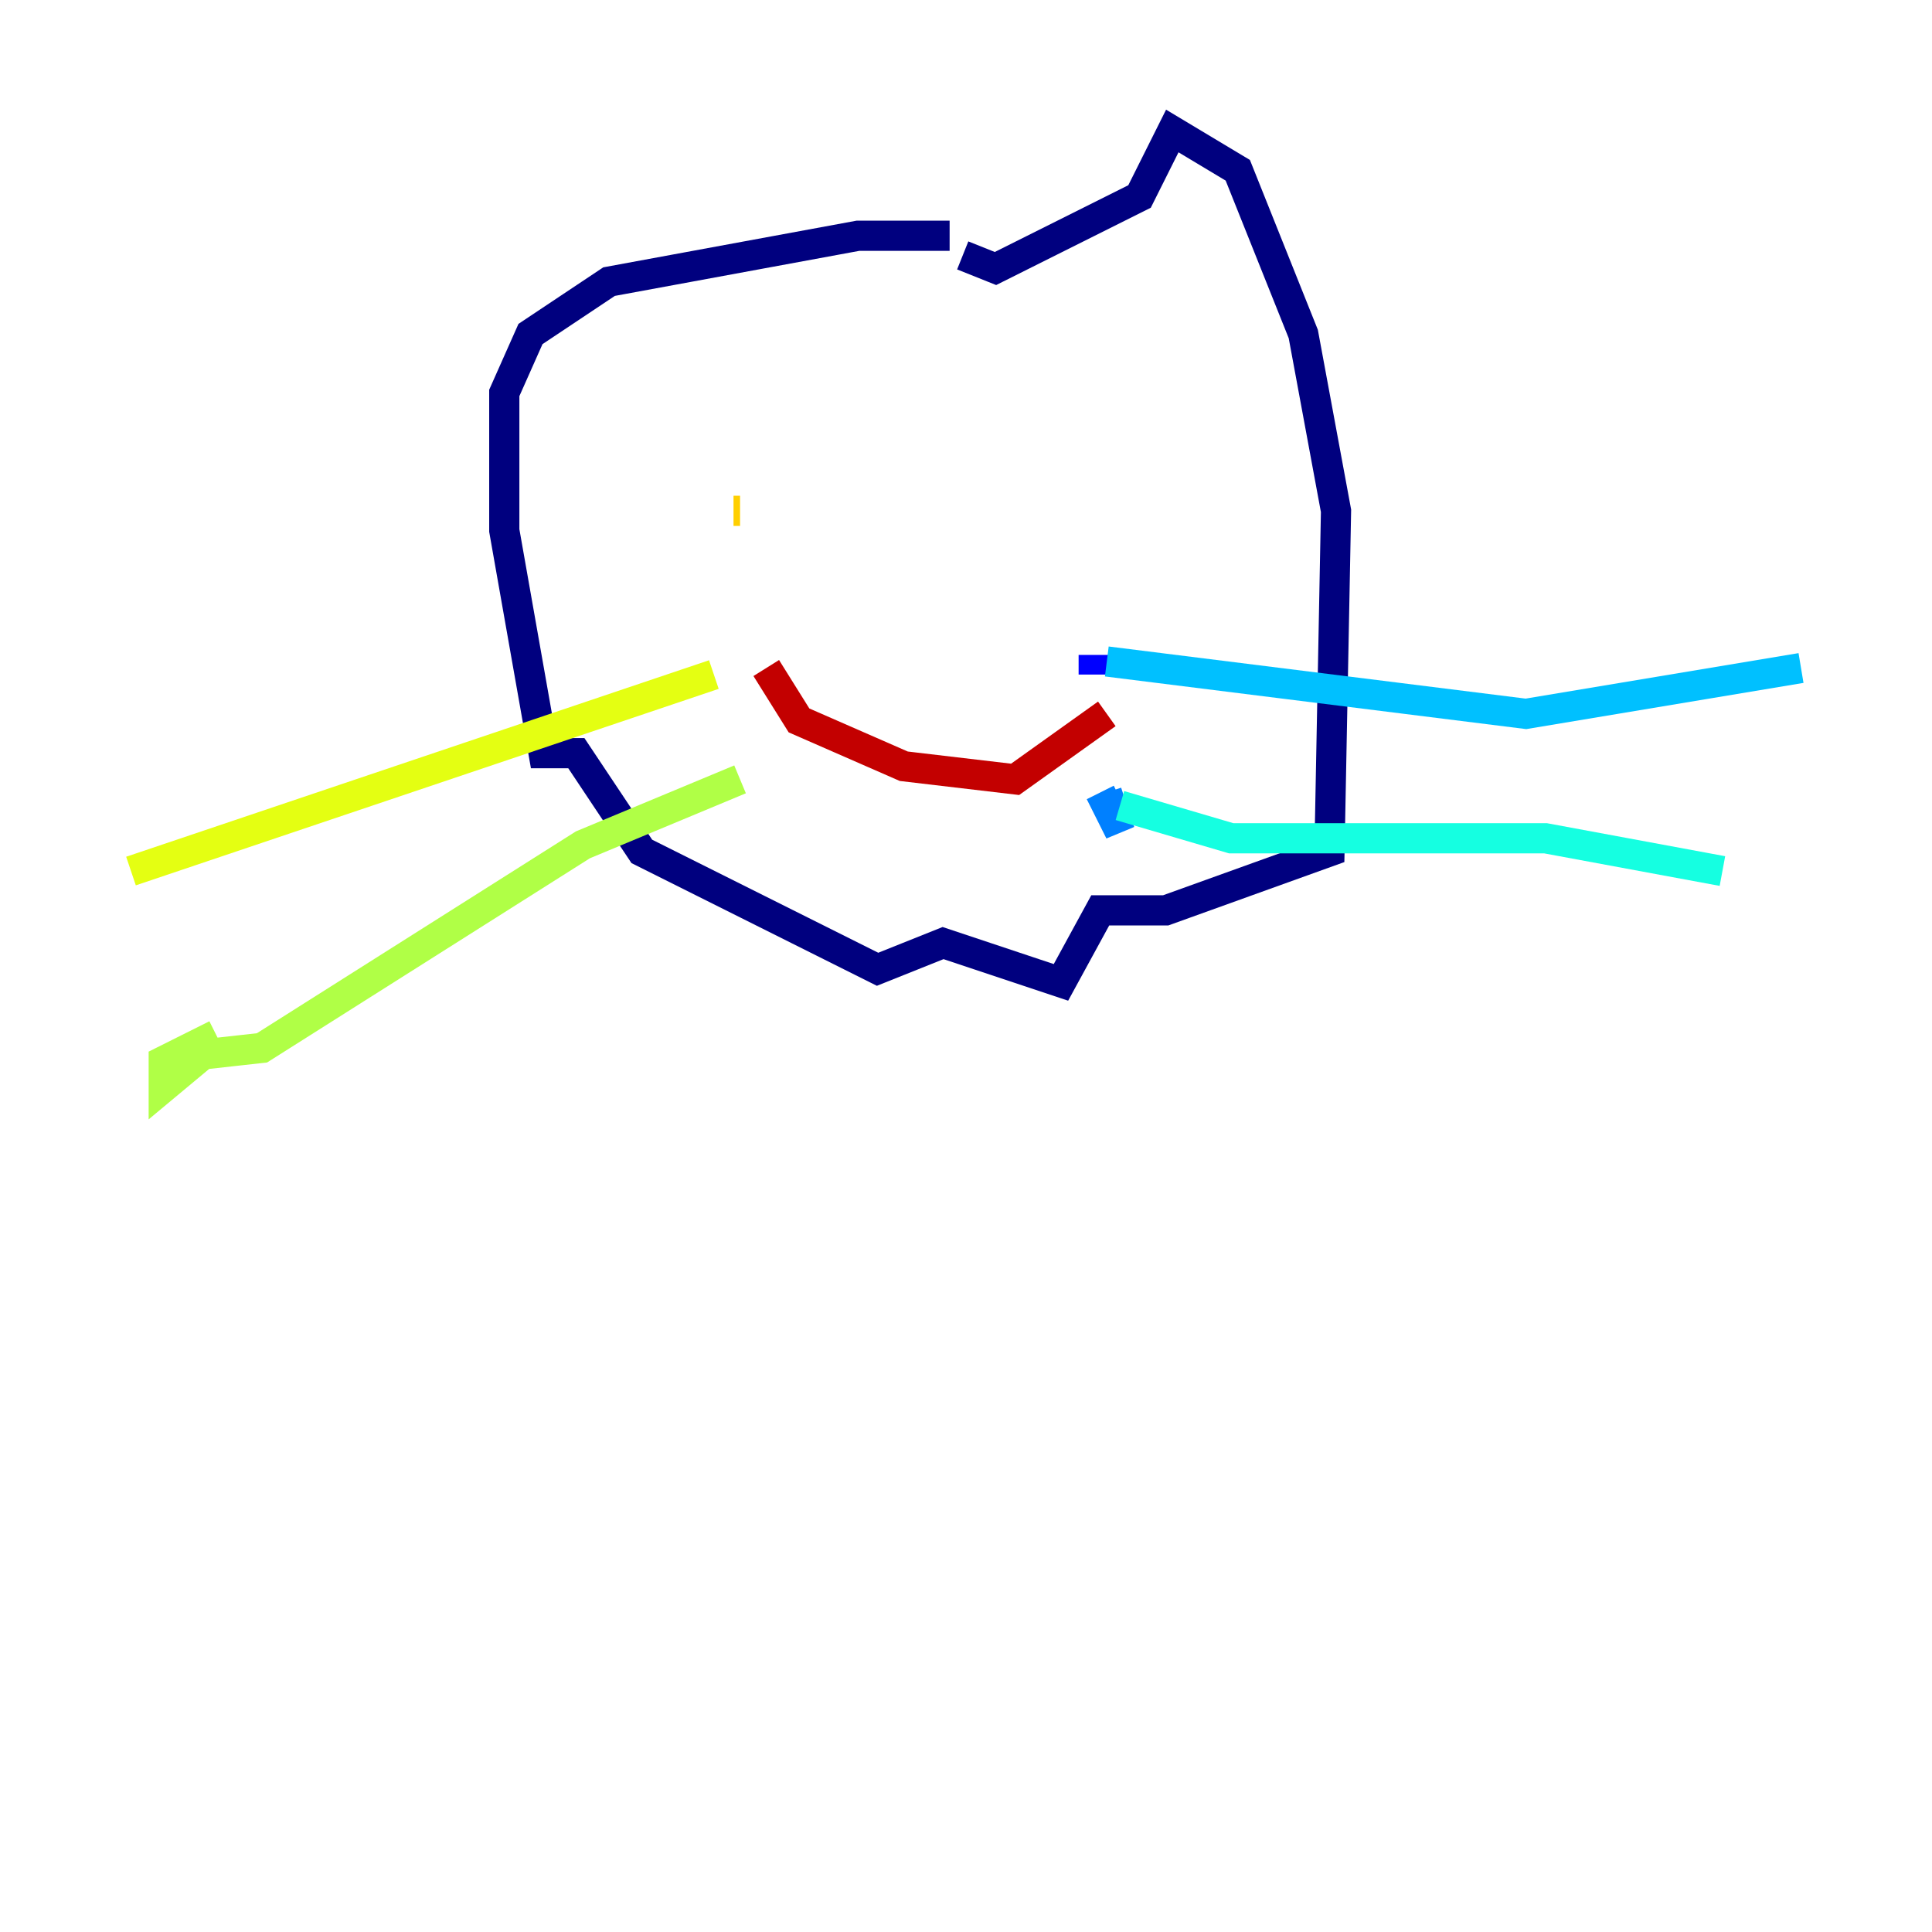 <?xml version="1.0" encoding="utf-8" ?>
<svg baseProfile="tiny" height="128" version="1.2" viewBox="0,0,128,128" width="128" xmlns="http://www.w3.org/2000/svg" xmlns:ev="http://www.w3.org/2001/xml-events" xmlns:xlink="http://www.w3.org/1999/xlink"><defs /><polyline fill="none" points="62.915,15.62 56.841,15.62 40.352,18.658 35.146,22.129 33.41,26.034 33.41,35.146 36.014,49.898 38.183,49.898 42.522,56.407 58.142,64.217 62.481,62.481 70.291,65.085 72.895,60.312 77.234,60.312 88.081,56.407 88.515,33.844 86.346,22.129 82.007,11.281 77.668,8.678 75.498,13.017 65.953,17.79 63.783,16.922" stroke="#00007f" stroke-width="2" /><polyline fill="none" points="72.895,36.447 72.895,36.447" stroke="#0000c8" stroke-width="2" /><polyline fill="none" points="72.461,43.39 72.461,44.691" stroke="#0000ff" stroke-width="2" /><polyline fill="none" points="72.027,53.37 72.027,53.37" stroke="#0040ff" stroke-width="2" /><polyline fill="none" points="72.895,52.502 74.197,55.105 73.329,52.502" stroke="#0080ff" stroke-width="2" /><polyline fill="none" points="73.329,43.824 101.098,47.295 119.322,44.258" stroke="#00c0ff" stroke-width="2" /><polyline fill="none" points="74.197,53.37 81.573,55.539 102.4,55.539 114.115,57.709" stroke="#15ffe1" stroke-width="2" /><polyline fill="none" points="48.163,45.559 48.163,45.559" stroke="#49ffad" stroke-width="2" /><polyline fill="none" points="49.464,51.634 49.464,51.634" stroke="#7cff79" stroke-width="2" /><polyline fill="none" points="49.031,51.634 38.617,55.973 17.356,69.424 13.451,69.858 10.848,72.027 10.848,70.291 14.319,68.556" stroke="#b0ff46" stroke-width="2" /><polyline fill="none" points="47.295,44.691 8.678,57.709" stroke="#e4ff12" stroke-width="2" /><polyline fill="none" points="48.597,33.844 49.031,33.844" stroke="#ffcf00" stroke-width="2" /><polyline fill="none" points="63.783,32.976 63.783,32.976" stroke="#ff9400" stroke-width="2" /><polyline fill="none" points="66.82,31.241 66.82,31.241" stroke="#ff5900" stroke-width="2" /><polyline fill="none" points="66.82,31.241 66.82,31.241" stroke="#ff1d00" stroke-width="2" /><polyline fill="none" points="50.766,44.258 52.936,47.729 59.878,50.766 67.254,51.634 73.329,47.295" stroke="#c30000" stroke-width="2" /><polyline fill="none" points="73.329,47.729 73.329,47.729" stroke="#7f0000" stroke-width="2" /></svg>